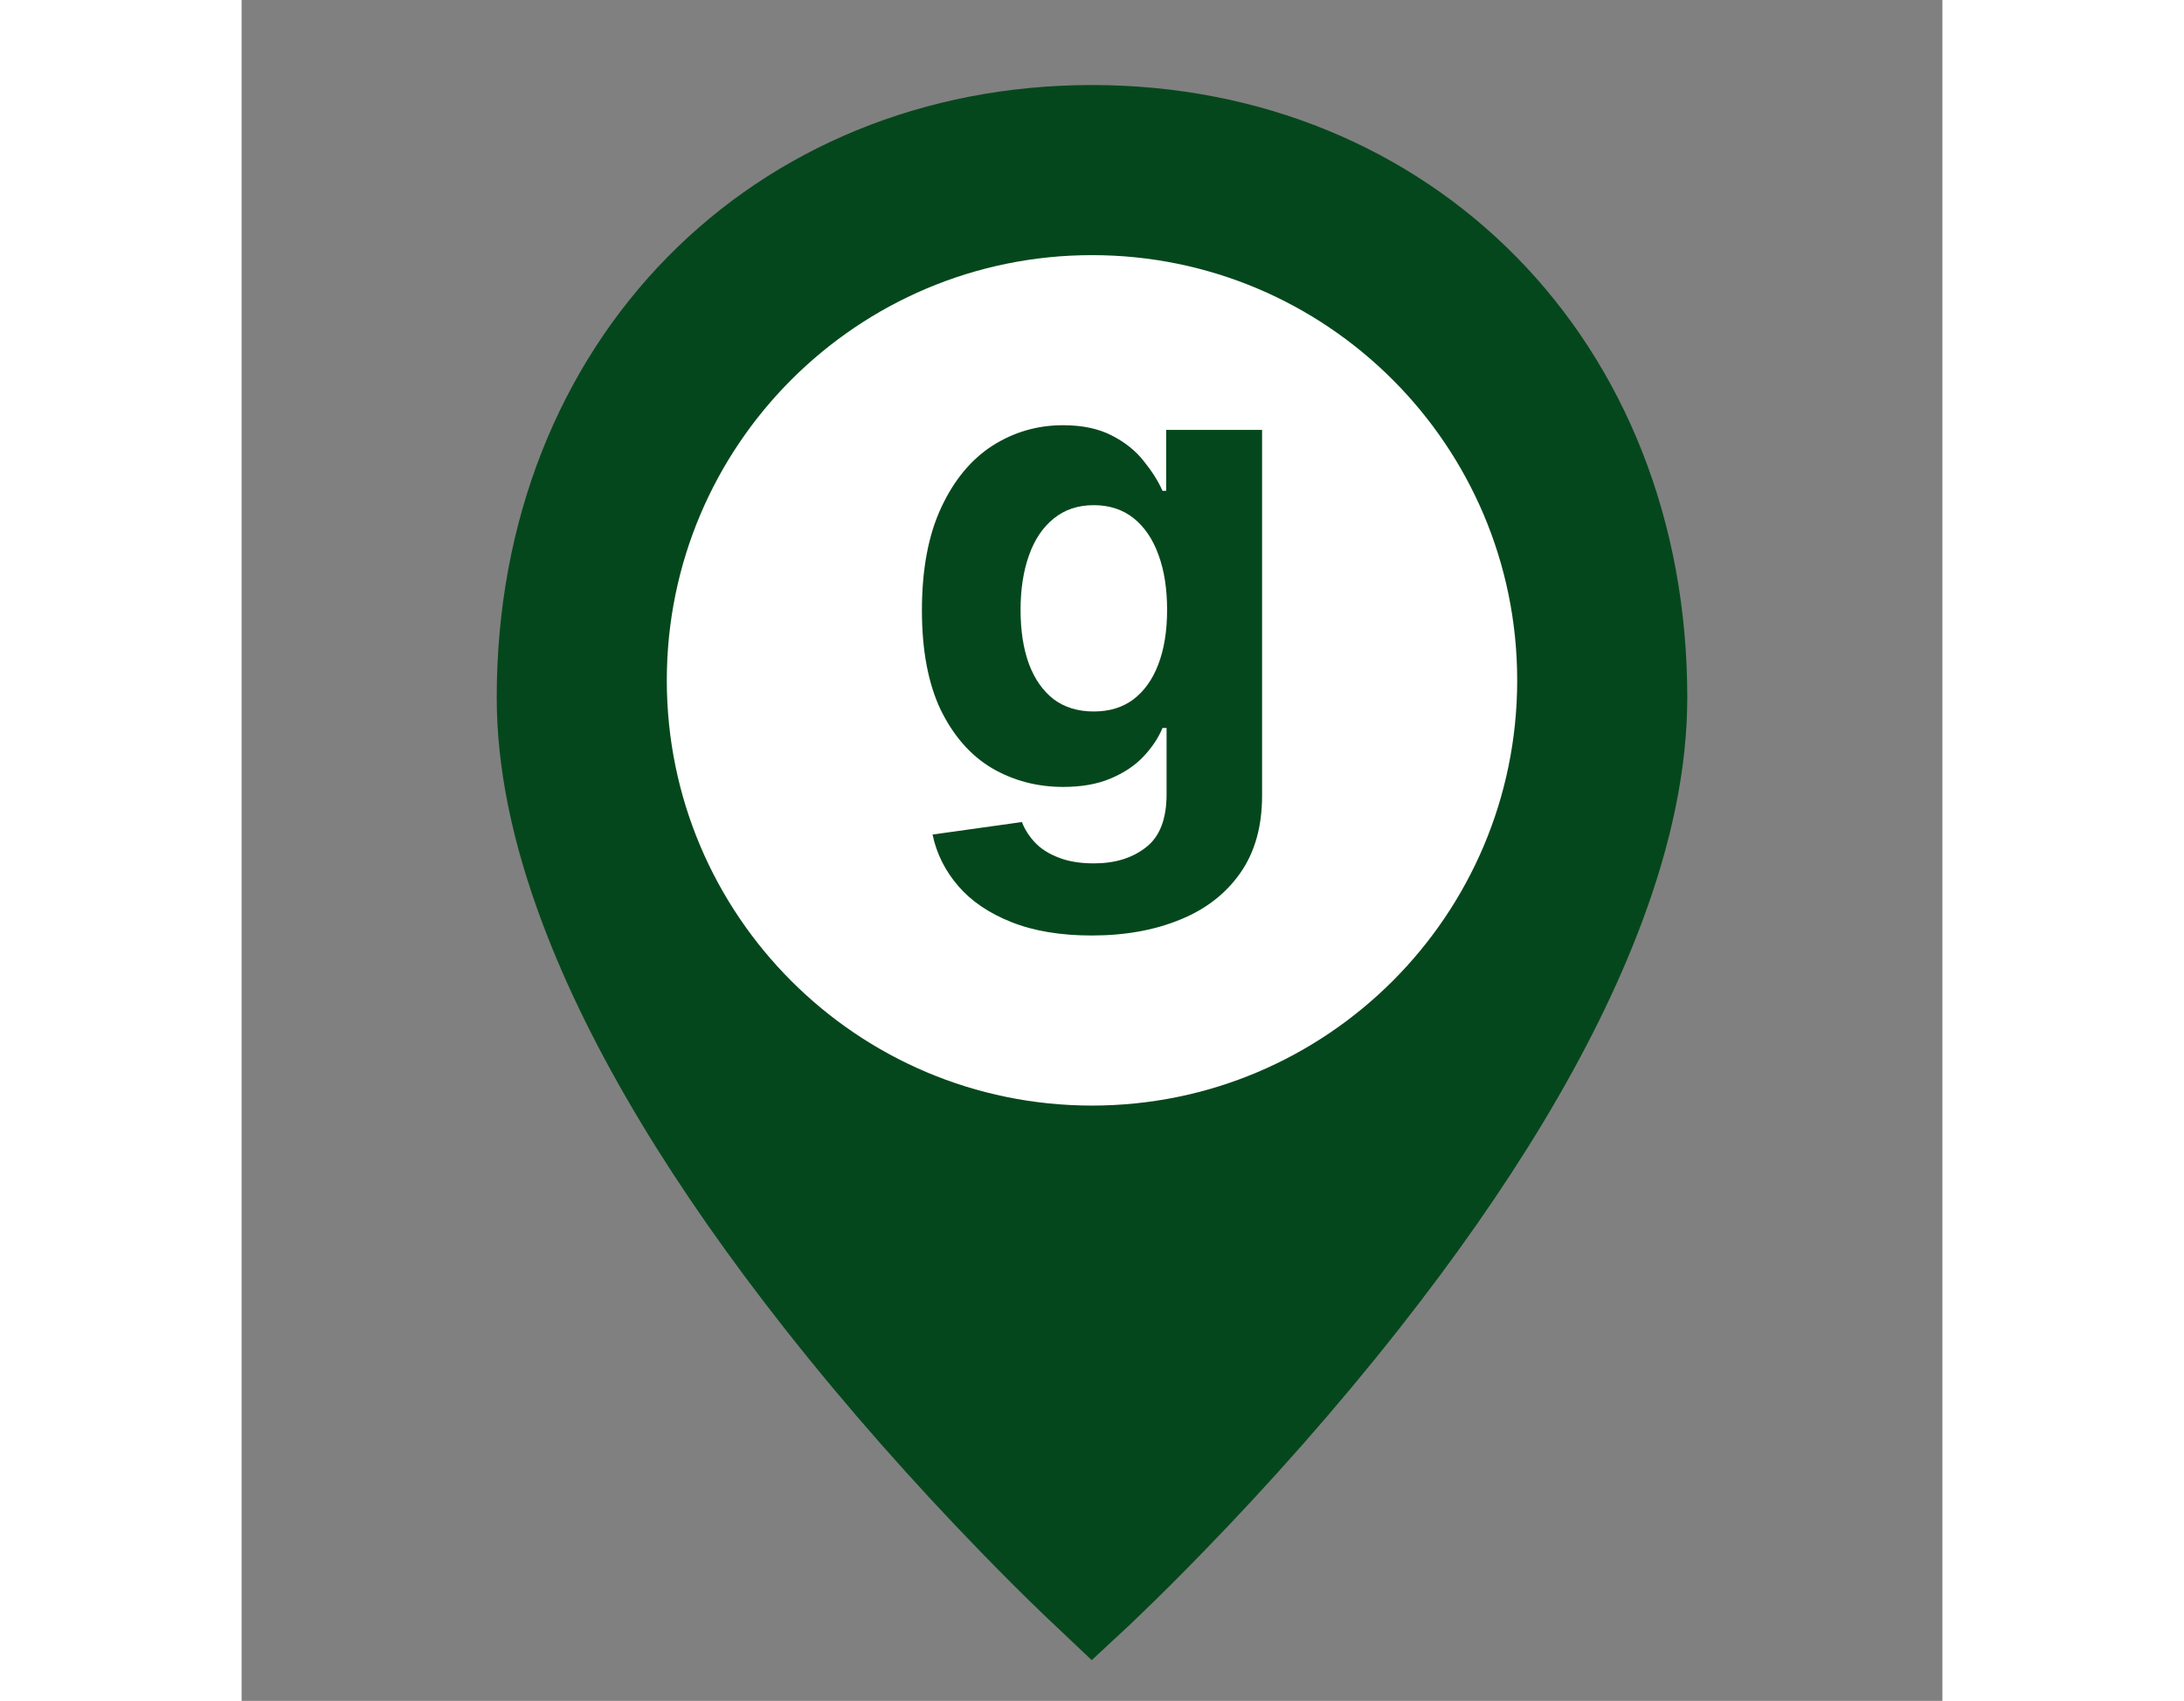 <svg width="80" height="62.3" viewBox="0 0 20 20" fill="none" xmlns="http://www.w3.org/2000/svg">
<rect x="0" y="0" width="20" height="20" fill="#808080" stroke="none"/>
<path d="M10 18.837C9.948 18.788 9.877 18.721 9.791 18.638C9.566 18.422 9.315 18.173 9.045 17.894C8.272 17.098 7.5 16.229 6.78 15.314C5.506 13.696 4.548 12.129 4.002 10.67C3.668 9.779 3.5 8.956 3.5 8.202C3.5 4.268 6.299 1.5 10 1.5C13.701 1.5 16.5 4.268 16.5 8.202C16.5 8.956 16.332 9.779 15.998 10.67C15.452 12.129 14.494 13.696 13.22 15.314C12.5 16.229 11.728 17.098 10.955 17.894C10.685 18.173 10.434 18.422 10.209 18.638C10.123 18.721 10.053 18.788 10 18.837Z" fill="#05471C" stroke="#05471C"/>
<path d="M10 13C7.239 13 5 10.761 5 8C5 5.239 7.239 3 10 3C12.761 3 15 5.239 15 8C15 10.761 12.761 13 10 13Z" fill="white"/>
<path d="M9.997 11C9.629 11 9.314 10.947 9.051 10.842C8.789 10.738 8.581 10.597 8.427 10.418C8.272 10.238 8.172 10.037 8.125 9.813L9.176 9.666C9.208 9.751 9.259 9.831 9.328 9.905C9.397 9.979 9.489 10.038 9.603 10.082C9.718 10.129 9.859 10.152 10.024 10.152C10.271 10.152 10.475 10.089 10.635 9.963C10.796 9.839 10.877 9.631 10.877 9.339V8.56H10.829C10.78 8.678 10.705 8.79 10.605 8.896C10.506 9.001 10.378 9.087 10.221 9.153C10.065 9.22 9.878 9.253 9.661 9.253C9.354 9.253 9.074 9.179 8.821 9.031C8.571 8.882 8.371 8.653 8.221 8.347C8.074 8.038 8 7.648 8 7.177C8 6.694 8.076 6.291 8.227 5.968C8.378 5.644 8.579 5.402 8.829 5.241C9.082 5.08 9.358 5 9.659 5C9.888 5 10.08 5.041 10.235 5.122C10.389 5.201 10.514 5.301 10.608 5.421C10.704 5.54 10.778 5.656 10.829 5.771H10.872V5.055H12V9.356C12 9.718 11.915 10.021 11.744 10.265C11.573 10.509 11.337 10.692 11.035 10.814C10.734 10.938 10.388 11 9.997 11ZM10.021 8.366C10.204 8.366 10.359 8.319 10.485 8.225C10.613 8.128 10.711 7.992 10.779 7.814C10.848 7.635 10.883 7.421 10.883 7.171C10.883 6.921 10.849 6.705 10.781 6.522C10.714 6.337 10.616 6.194 10.488 6.092C10.36 5.991 10.204 5.94 10.021 5.94C9.835 5.94 9.677 5.993 9.549 6.098C9.421 6.201 9.324 6.346 9.259 6.53C9.193 6.715 9.16 6.929 9.16 7.171C9.16 7.417 9.193 7.629 9.259 7.809C9.326 7.986 9.423 8.124 9.549 8.222C9.677 8.318 9.835 8.366 10.021 8.366Z" fill="#05471C"/>
</svg>
